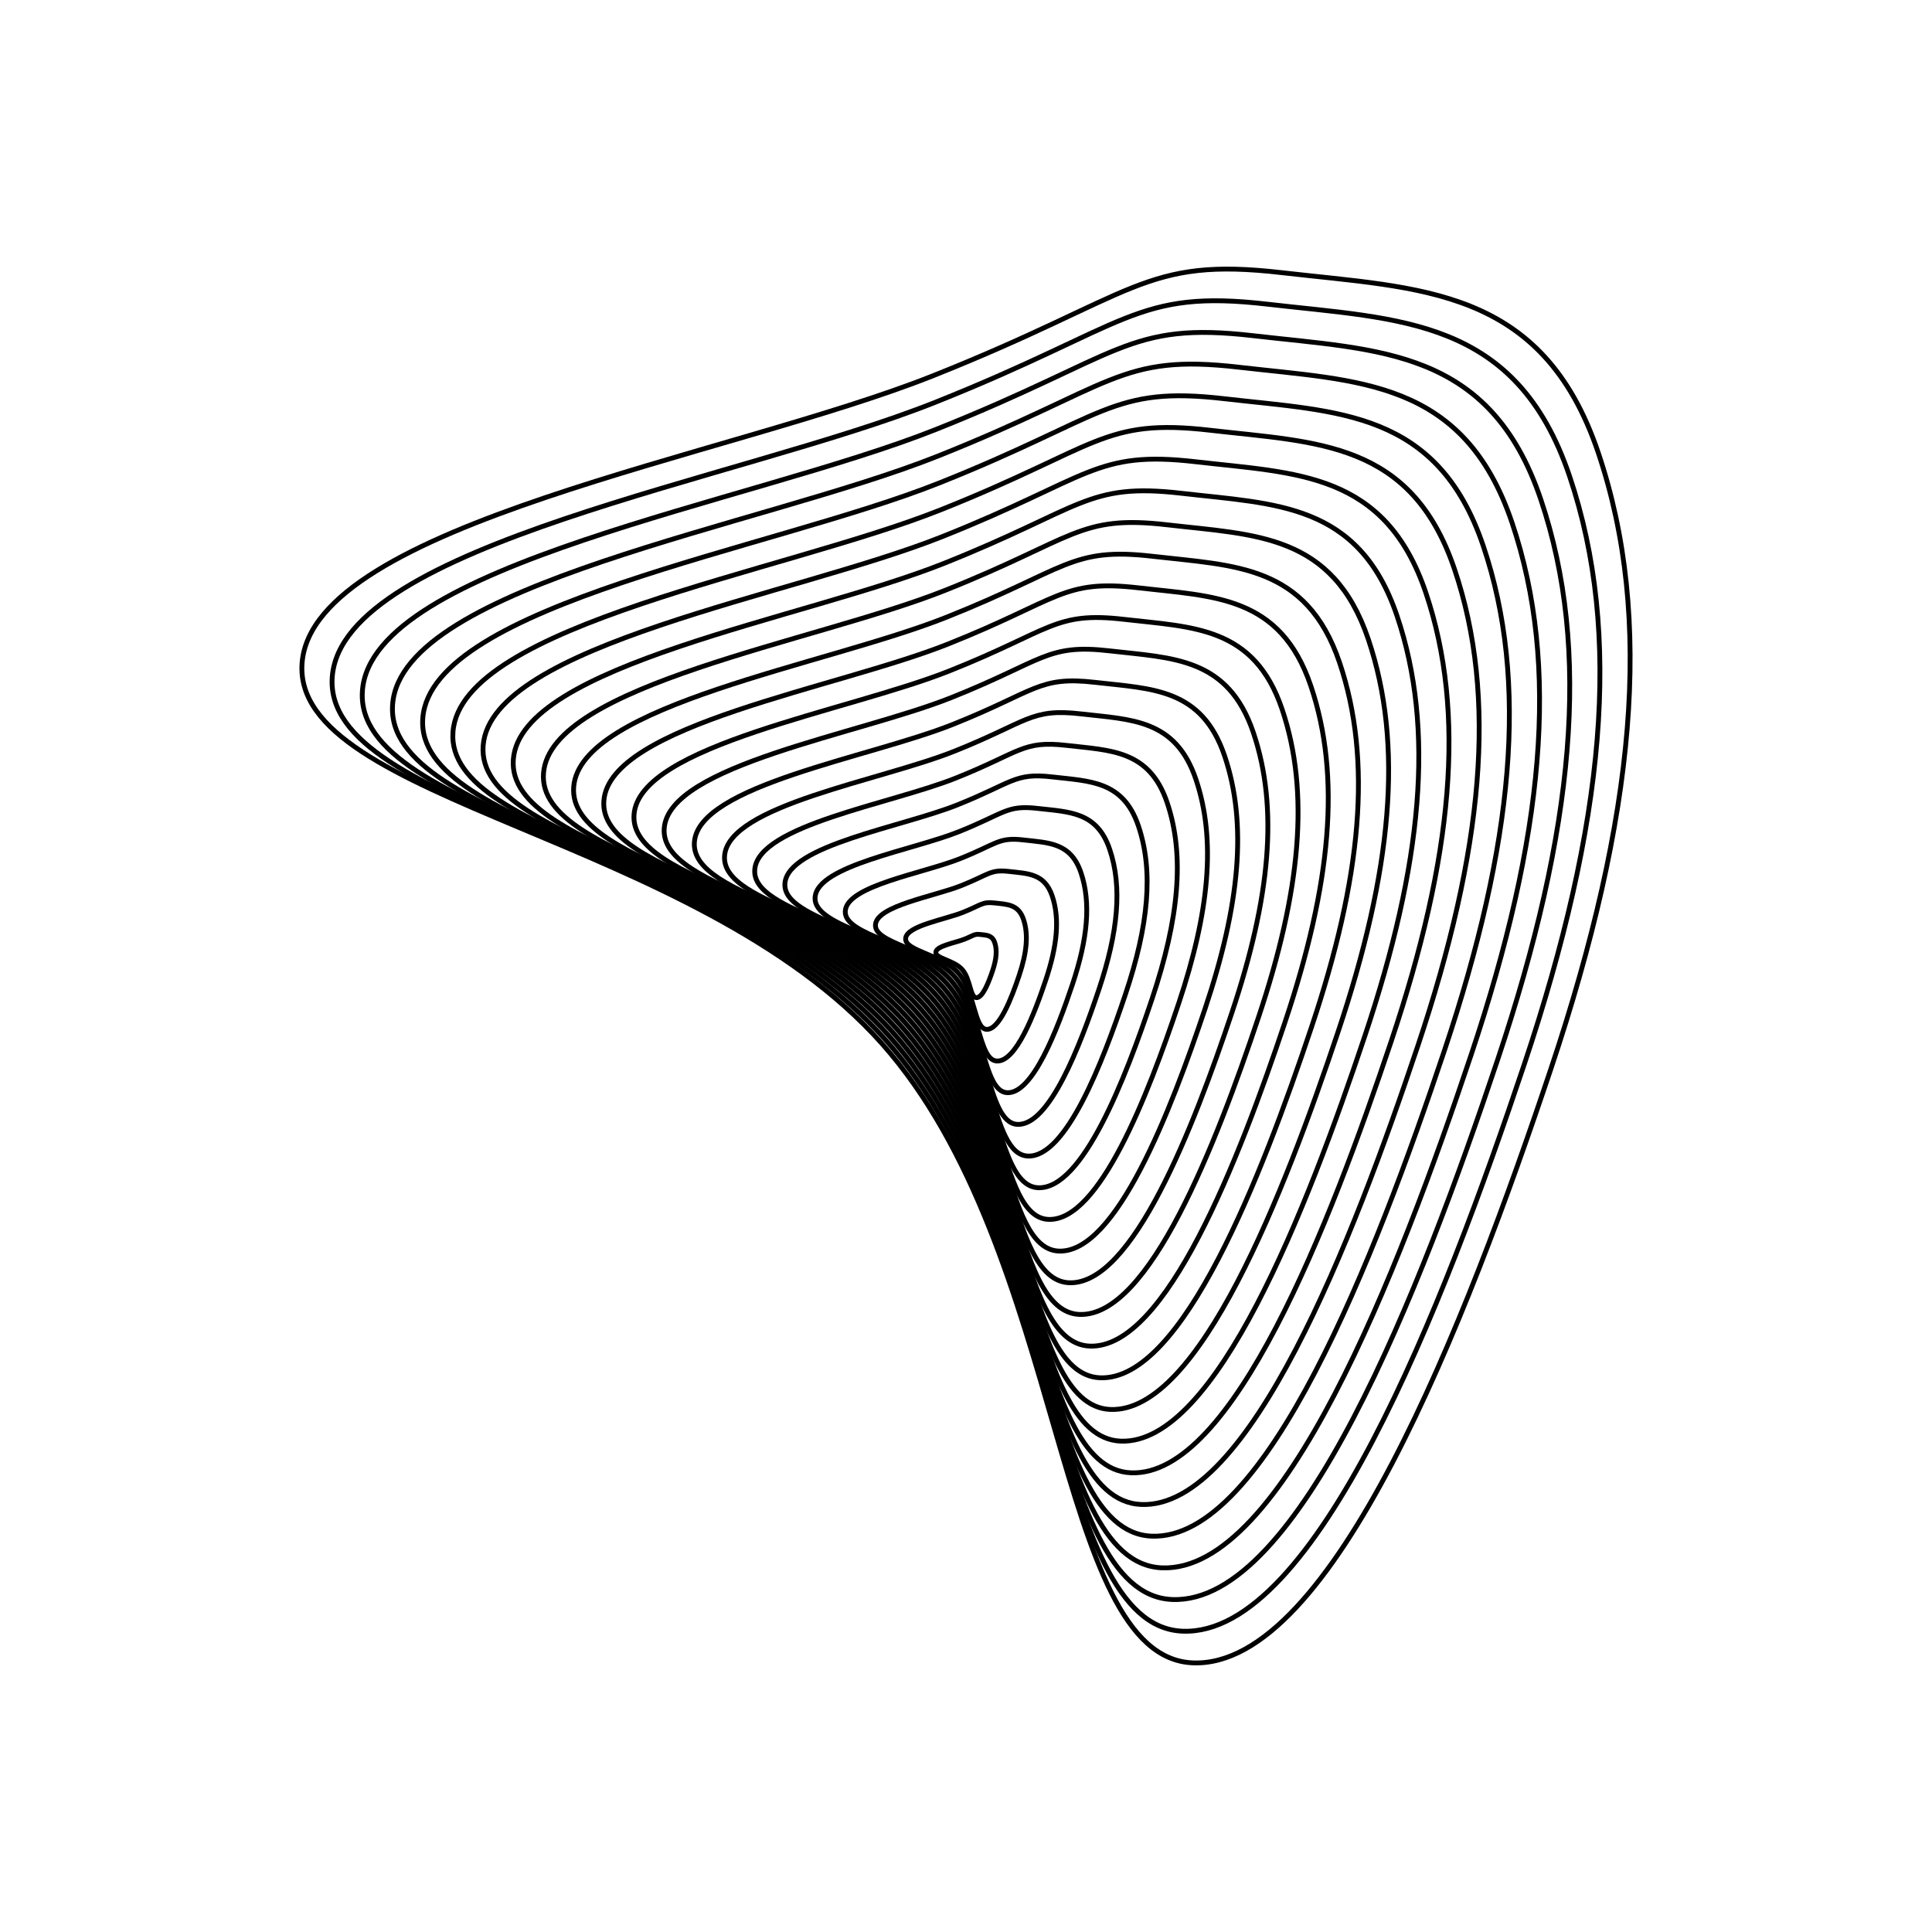 <svg viewBox="0 0 800 800" width="800" height="800"><defs><linearGradient x1="50%" y1="0%" x2="50%" y2="100%" id="uundulate-grad"><stop stop-color="hsl(206, 75%, 49%)" stop-opacity="1" offset="45%"></stop><stop stop-color="hsl(331, 90%, 56%)" stop-opacity="1" offset="100%"></stop></linearGradient></defs><g stroke-width="2" stroke="url(#uundulate-grad)" fill="none"><path d="M661.8 187.446C684.987 256.146 677.125 338.276 642.163 442.675C607.201 547.073 551.704 690.774 493.982 688.557C436.261 686.34 441.953 518.289 365.1 432.032C288.247 345.775 120.655 332.117 125.086 274.523C129.517 216.929 301.832 189.25 386.369 155.582C470.906 121.913 473.482 106.277 530.864 112.915C588.245 119.554 638.612 118.746 661.8 187.446C684.987 256.146 677.125 338.276 642.163 442.675 " class="about-1"></path><path d="M649.9 197.108C672.033 262.685 664.528 341.082 631.156 440.735C597.783 540.388 544.808 677.557 489.711 675.441C434.613 673.325 440.046 512.913 366.686 430.576C293.326 348.24 133.353 335.202 137.582 280.226C141.812 225.25 306.294 198.829 386.989 166.692C467.683 134.554 470.142 119.628 524.915 125.965C579.688 132.302 627.766 131.531 649.9 197.108C672.033 262.685 664.528 341.082 631.156 440.735 " class="about-2"></path><path d="M638 206.769C659.079 269.224 651.932 343.888 620.148 438.795C588.365 533.702 537.913 664.34 485.439 662.325C432.965 660.309 438.14 507.536 368.273 429.12C298.406 350.704 146.05 338.288 150.078 285.93C154.107 233.572 310.757 208.409 387.608 177.801C464.46 147.194 466.802 132.979 518.967 139.014C571.132 145.049 616.92 144.315 638 206.769C659.079 269.224 651.932 343.888 620.148 438.795 " class="about-3"></path><path d="M626.1 216.431C646.125 275.762 639.335 346.693 609.141 436.855C578.947 527.017 531.017 651.123 481.167 649.209C431.316 647.294 436.233 502.159 369.859 427.664C303.486 353.169 158.748 341.373 162.574 291.633C166.401 241.893 315.219 217.988 388.228 188.911C461.237 159.834 463.462 146.33 513.019 152.063C562.575 157.797 606.074 157.099 626.1 216.431C646.125 275.762 639.335 346.693 609.141 436.855 " class="about-4"></path><path d="M614.2 226.092C633.171 282.301 626.739 349.499 598.133 434.916C569.528 520.332 524.121 637.906 476.895 636.092C429.668 634.278 434.325 496.782 371.445 426.208C308.565 355.634 171.445 344.459 175.07 297.337C178.696 250.215 319.681 227.568 388.847 200.021C458.014 172.475 460.122 159.681 507.07 165.113C554.019 170.544 595.228 169.883 614.2 226.092C633.171 282.301 626.739 349.499 598.133 434.916 " class="about-5"></path><path d="M602.3 235.754C620.217 288.84 614.142 352.304 587.126 432.976C560.11 513.647 517.226 624.689 472.623 622.976C428.02 621.263 432.419 491.405 373.032 424.752C313.645 358.099 184.143 347.545 187.567 303.04C190.991 258.536 324.143 237.148 389.467 211.131C454.791 185.115 456.782 173.032 501.122 178.162C545.462 183.292 584.382 182.668 602.3 235.754C620.217 288.84 614.142 352.304 587.126 432.976 " class="about-6"></path><path d="M590.4 245.415C607.263 295.379 601.546 355.11 576.119 431.036C550.692 506.962 510.33 611.472 468.351 609.86C426.372 608.247 430.512 486.029 374.618 423.296C318.725 360.564 196.84 350.63 200.063 308.744C203.285 266.857 328.605 246.727 390.087 222.241C451.568 197.755 453.442 186.383 495.174 191.211C536.905 196.039 573.536 195.452 590.4 245.415C607.263 295.379 601.546 355.11 576.119 431.036 " class="about-7"></path><path d="M578.5 255.077C594.309 301.918 588.949 357.916 565.111 429.096C541.274 500.277 503.434 598.255 464.079 596.744C424.723 595.232 428.605 480.652 376.205 421.84C323.804 363.028 209.537 353.716 212.559 314.447C215.58 275.179 333.067 256.307 390.706 233.351C448.345 210.396 450.102 199.734 489.225 204.261C528.349 208.787 562.69 208.236 578.5 255.077C594.309 301.918 588.949 357.916 565.111 429.096 " class="about-8"></path><path d="M566.6 264.738C581.355 308.457 576.352 360.721 554.104 427.157C531.855 493.592 496.539 585.038 459.807 583.627C423.075 582.216 426.698 475.275 377.791 420.384C328.884 365.493 222.235 356.802 225.055 320.151C227.875 283.5 337.53 265.886 391.326 244.461C445.122 223.036 446.762 213.085 483.277 217.31C519.792 221.534 551.844 221.02 566.6 264.738C581.355 308.457 576.352 360.721 554.104 427.157 " class="about-9"></path><path d="M554.7 274.4C568.401 314.995 563.756 363.527 543.096 425.217C522.437 486.907 489.643 571.821 455.535 570.511C421.427 569.201 424.791 469.898 379.377 418.928C333.964 367.958 234.933 359.887 237.551 325.854C240.169 291.822 341.992 275.466 391.945 255.571C441.899 235.676 443.421 226.436 477.329 230.359C511.236 234.282 540.998 233.805 554.7 274.4C568.401 314.995 563.756 363.527 543.096 425.217 " class="about-10"></path><path d="M542.8 284.062C555.447 321.534 551.159 366.333 532.089 423.277C513.019 480.221 482.748 558.604 451.263 557.395C419.779 556.186 422.884 464.521 380.964 417.472C339.044 370.423 247.63 362.973 250.047 331.558C252.464 300.143 346.454 285.045 392.565 266.681C438.676 248.316 440.081 239.788 471.38 243.408C502.679 247.029 530.152 246.589 542.8 284.062C555.447 321.534 551.159 366.333 532.089 423.277 " class="about-11"></path><path d="M530.9 293.723C542.494 328.073 538.563 369.138 521.082 421.337C503.601 473.536 475.852 545.387 446.991 544.279C418.13 543.17 420.977 459.145 382.55 416.016C344.123 372.887 260.328 366.058 262.543 337.261C264.759 308.464 350.916 294.625 393.185 277.791C435.453 260.957 436.741 253.139 465.432 256.458C494.122 259.777 519.306 259.373 530.9 293.723C542.494 328.073 538.563 369.138 521.082 421.337 " class="about-12"></path><path d="M519 303.385C529.54 334.612 525.966 371.944 510.074 419.398C494.182 466.851 468.956 532.17 442.719 531.162C416.482 530.155 419.07 453.768 384.136 414.56C349.203 375.352 273.025 369.144 275.039 342.965C277.053 316.786 355.378 304.204 393.804 288.901C432.23 273.597 433.401 266.49 459.483 269.507C485.566 272.525 508.46 272.157 519 303.385C529.54 334.612 525.966 371.944 510.074 419.398 " class="about-13"></path><path d="M507.1 313.046C516.586 341.151 513.369 374.749 499.067 417.458C484.764 460.166 462.061 518.953 438.447 518.046C414.834 517.139 417.163 448.391 385.723 413.104C354.283 377.817 285.723 372.23 287.535 348.668C289.348 325.107 359.84 313.784 394.424 300.011C429.007 286.237 430.061 279.841 453.535 282.556C477.009 285.272 497.614 284.942 507.1 313.046C516.586 341.151 513.369 374.749 499.067 417.458 " class="about-14"></path><path d="M495.2 322.708C503.632 347.689 500.773 377.555 488.059 415.518C475.346 453.481 455.165 505.736 434.175 504.93C413.186 504.124 415.256 443.014 387.309 411.648C359.362 380.282 298.42 375.315 300.031 354.372C301.643 333.429 364.303 323.364 395.043 311.121C425.784 298.878 426.721 293.192 447.587 295.606C468.453 298.02 486.768 297.726 495.2 322.708C503.632 347.689 500.773 377.555 488.059 415.518 " class="about-15"></path><path d="M483.3 332.369C490.678 354.228 488.176 380.361 477.052 413.578C465.928 446.796 448.269 492.519 429.904 491.814C411.538 491.108 413.349 437.637 388.895 410.192C364.442 382.747 311.118 378.401 312.527 360.075C313.937 341.75 368.765 332.943 395.663 322.23C422.561 311.518 423.381 306.543 441.638 308.655C459.896 310.767 475.922 310.51 483.3 332.369C490.678 354.228 488.176 380.361 477.052 413.578 " class="about-16"></path><path d="M471.4 342.031C477.724 360.767 475.58 383.166 466.045 411.639C456.509 440.111 441.374 479.302 425.632 478.697C409.889 478.093 411.442 432.261 390.482 408.736C369.522 385.211 323.815 381.486 325.023 365.779C326.232 350.072 373.227 342.523 396.283 333.34C419.338 324.158 420.041 319.894 435.69 321.704C451.34 323.515 465.076 323.294 471.4 342.031C477.724 360.767 475.58 383.166 466.045 411.639 " class="about-17"></path><path d="M459.5 351.692C464.77 367.306 462.983 385.972 455.037 409.699C447.091 433.426 434.478 466.085 421.36 465.581C408.241 465.077 409.535 426.884 392.068 407.28C374.601 387.676 336.513 384.572 337.52 371.482C338.527 358.393 377.689 352.102 396.902 344.45C416.115 336.799 416.701 333.245 429.742 334.754C442.783 336.262 454.23 336.079 459.5 351.692C464.77 367.306 462.983 385.972 455.037 409.699 " class="about-18"></path><path d="M447.6 361.354C451.816 373.845 450.386 388.778 444.03 407.759C437.673 426.74 427.583 452.868 417.088 452.465C406.593 452.062 407.628 421.507 393.655 405.824C379.681 390.141 349.21 387.658 350.016 377.186C350.821 366.714 382.151 361.682 397.522 355.56C412.892 349.439 413.36 346.596 423.793 347.803C434.226 349.01 443.384 348.863 447.6 361.354C451.816 373.845 450.386 388.778 444.03 407.759 " class="about-19"></path><path d="M435.7 371.015C438.862 380.384 437.79 391.583 433.022 405.819C428.255 420.055 420.687 439.651 412.816 439.349C404.945 439.046 405.721 416.13 395.241 404.368C384.761 392.606 361.908 390.743 362.512 382.889C363.116 375.036 386.613 371.261 398.141 366.67C409.669 362.079 410.02 359.947 417.845 360.852C425.67 361.757 432.538 361.647 435.7 371.015C438.862 380.384 437.79 391.583 433.022 405.819 " class="about-20"></path><path d="M423.8 380.677C425.908 386.922 425.193 394.389 422.015 403.879C418.836 413.37 413.791 426.434 408.544 426.232C403.296 426.031 403.814 410.754 396.827 402.912C389.841 395.07 374.605 393.829 375.008 388.593C375.411 383.357 391.076 380.841 398.761 377.78C406.446 374.719 406.68 373.298 411.897 373.901C417.113 374.505 421.692 374.431 423.8 380.677C425.908 386.922 425.193 394.389 422.015 403.879 " class="about-21"></path><path d="M411.9 390.338C412.954 393.461 412.597 397.194 411.007 401.94C409.418 406.685 406.896 413.217 404.272 413.116C401.648 413.015 401.907 405.377 398.414 401.456C394.92 397.535 387.303 396.914 387.504 394.296C387.705 391.679 395.538 390.42 399.38 388.89C403.223 387.36 403.34 386.649 405.948 386.951C408.557 387.252 410.846 387.216 411.9 390.338C412.954 393.461 412.597 397.194 411.007 401.94 " class="about-22"></path></g></svg>